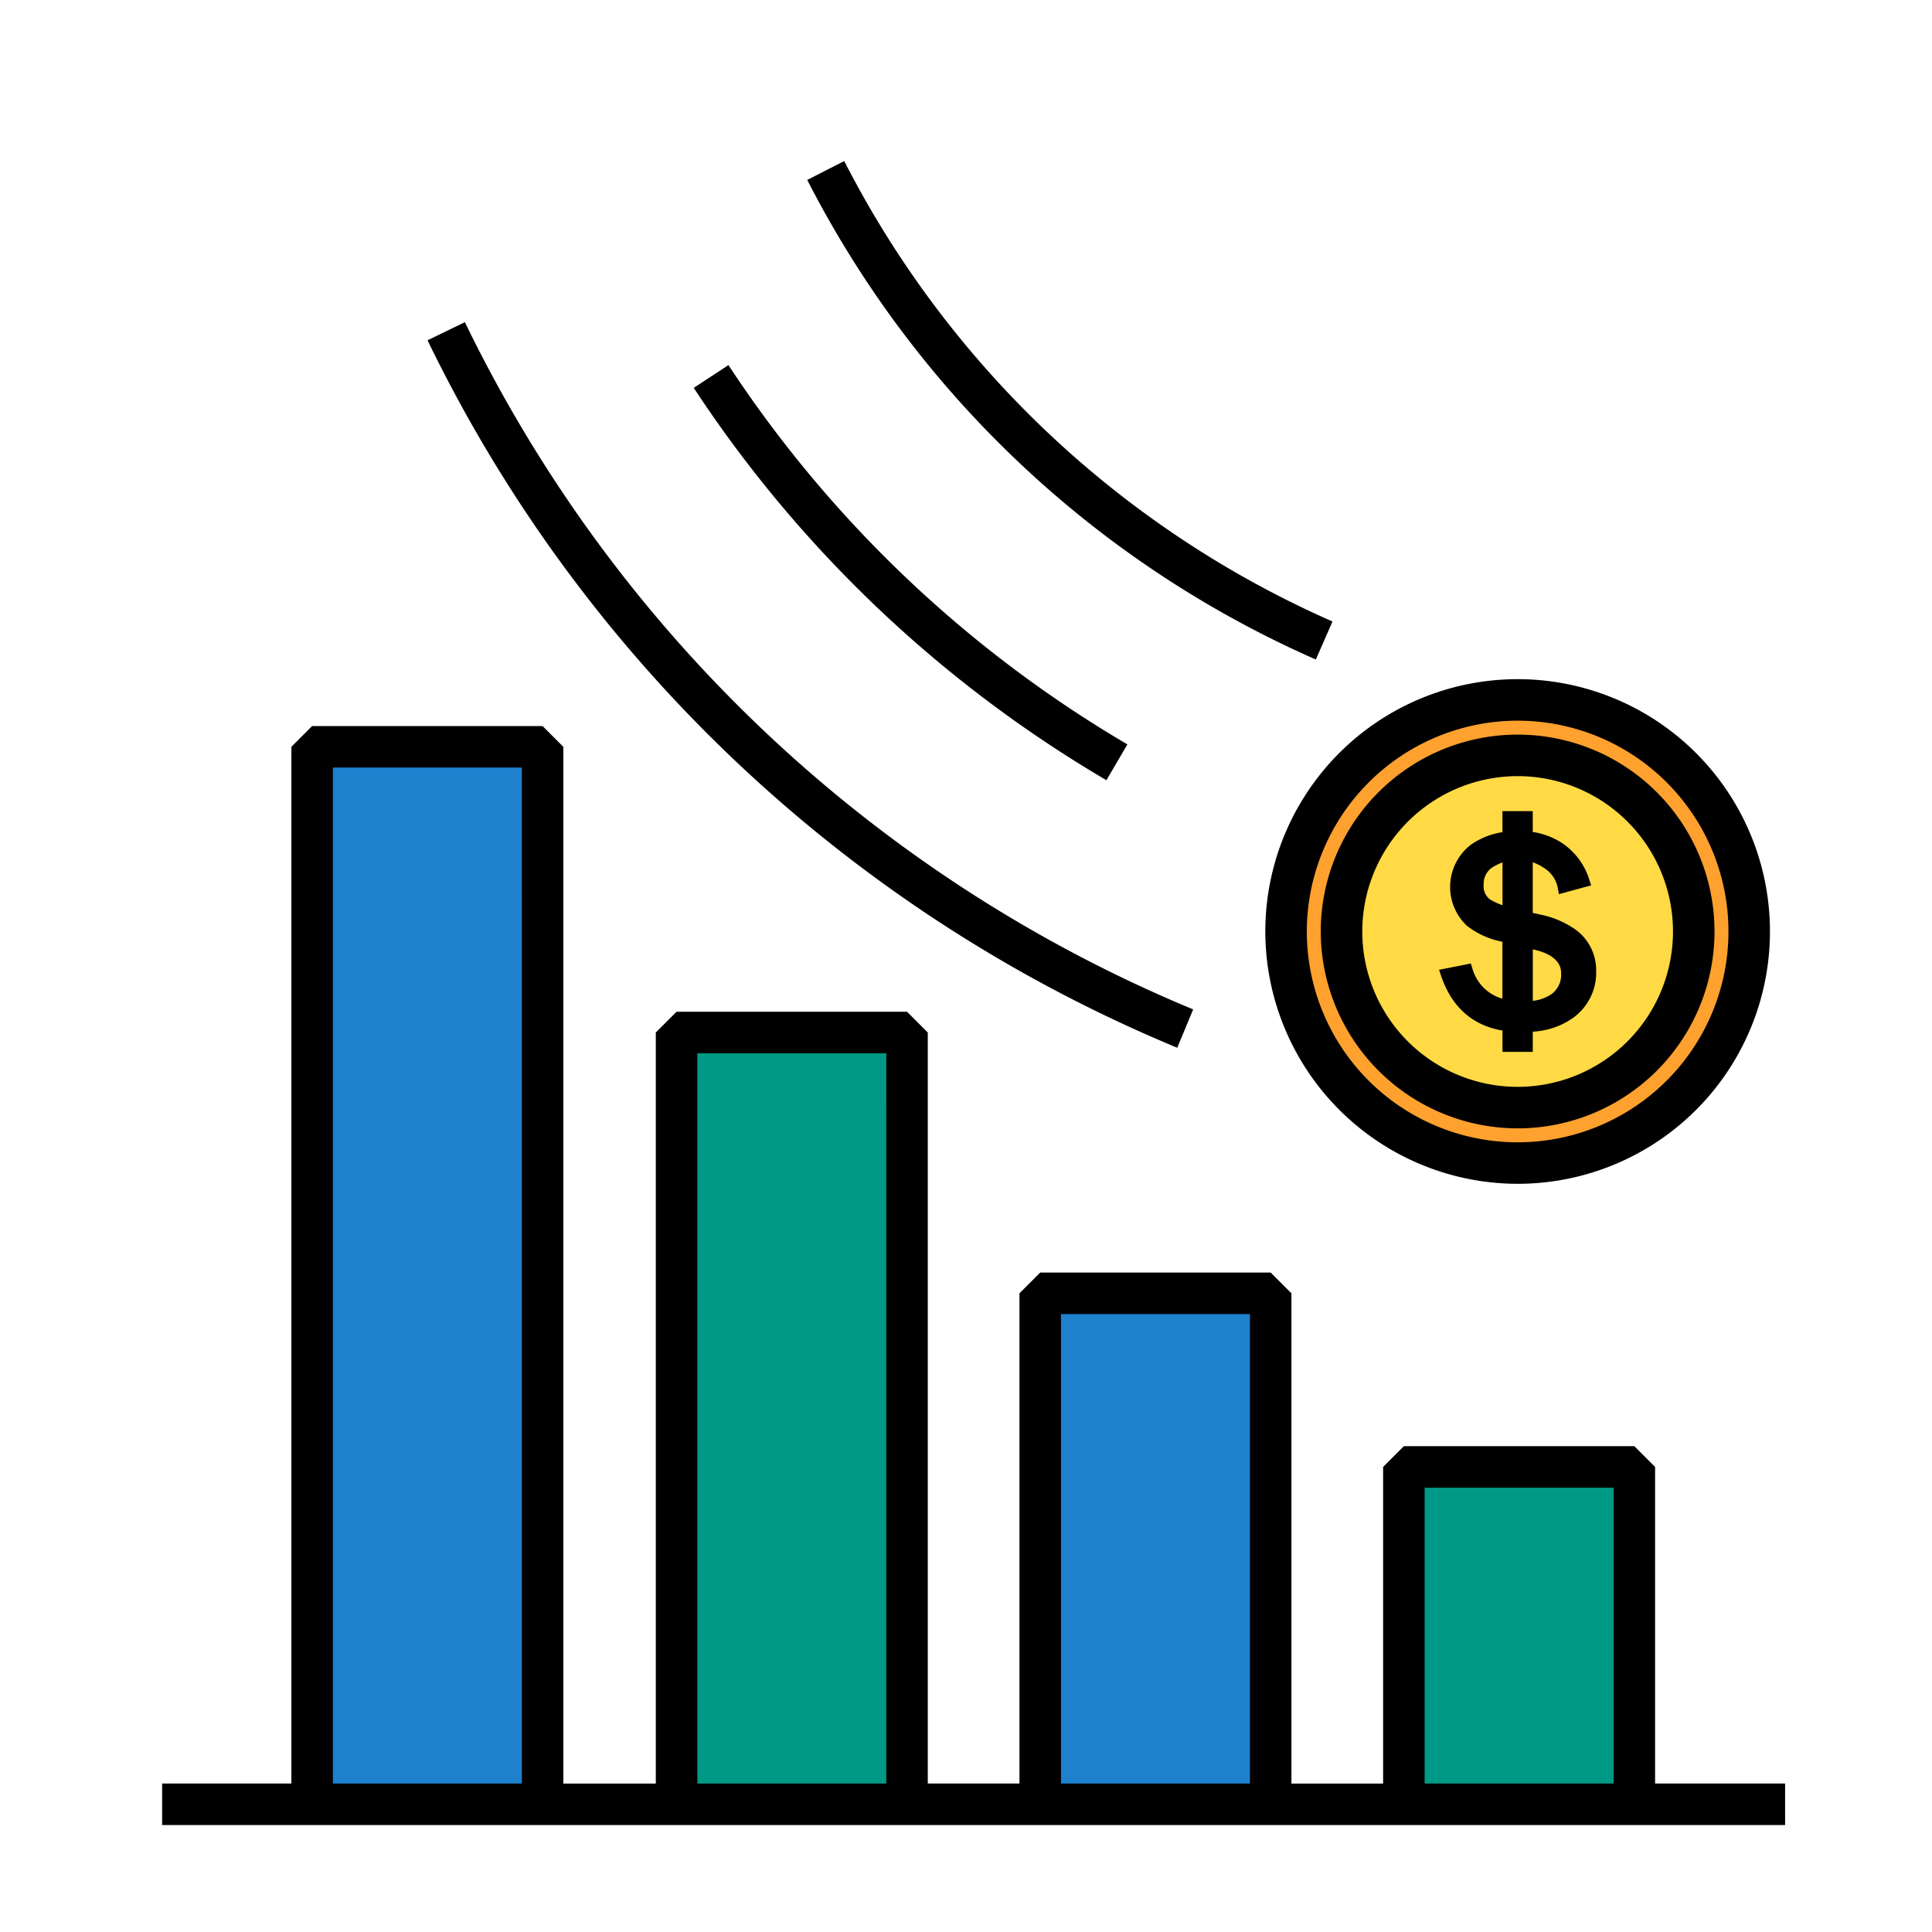 <svg xmlns="http://www.w3.org/2000/svg" version="1.1" xmlns:xlink="http://www.w3.org/1999/xlink" width="512" height="512" x="0" y="0" viewBox="0 0 256 256" style="enable-background:new 0 0 512 512" xml:space="preserve" class=""><g><path fill="#1e81ce" d="M41.359 98.406h30.538v140.122H41.359z" opacity="1" data-original="#1e81ce"></path><path fill="#009986" d="M89.647 136.263h30.538v102.265H89.647z" opacity="1" data-original="#009986"></path><path fill="#1e81ce" d="M137.833 170.819h30.538v67.709h-30.538z" opacity="1" data-original="#1e81ce"></path><path fill="#009986" d="M186.02 193.826h30.538v44.703H186.02z" opacity="1" data-original="#009986"></path><circle cx="201.094" cy="122.877" r="30.684" fill="#ffa12e" opacity="1" data-original="#ffa12e" class=""></circle><circle cx="201.094" cy="122.877" r="23.336" fill="#ffda44" opacity="1" data-original="#ffda44"></circle><path d="M219.308 236.328v-41.952l-2.75-2.75H186.02l-2.75 2.75v41.953h-12.149v-64.96l-2.75-2.75h-30.537l-2.75 2.75v64.959h-12.149v-99.515l-2.75-2.75H89.647l-2.75 2.75v99.516H74.646V98.956l-2.75-2.75H41.359l-2.75 2.75v137.372H21.484v5.5h215.05v-5.5zm-150.161 0H44.109V101.706h25.037zm48.288 0H92.4v-96.765h25.038zm48.186 0h-25.037v-62.209h25.037zm48.187 0H188.77v-39.2h25.038zM146.607 103.381l2.778-4.747a160.4 160.4 0 0 1-52.861-50.255l-4.6 3.015a165.929 165.929 0 0 0 54.683 51.987zM155.993 138.832l2.108-5.08A186.663 186.663 0 0 1 61.6 42.69l-4.949 2.4a192.156 192.156 0 0 0 99.342 93.742zM174.355 87.389l2.209-5.037a132.659 132.659 0 0 1-64.7-61.011l-4.9 2.5a138.176 138.176 0 0 0 67.391 63.548zM201.094 156.861a33.434 33.434 0 1 0-33.433-33.433 33.472 33.472 0 0 0 33.433 33.433zm0-61.367a27.934 27.934 0 1 1-27.933 27.934 27.966 27.966 0 0 1 27.933-27.935z" fill="#000000" opacity="1" data-original="#000000"></path><path d="M201.094 149.513a26.086 26.086 0 1 0-26.086-26.086 26.115 26.115 0 0 0 26.086 26.086zm0-46.672a20.586 20.586 0 1 1-20.586 20.586 20.609 20.609 0 0 1 20.586-20.586z" fill="#000000" opacity="1" data-original="#000000"></path><path d="M198.706 132.211a5.807 5.807 0 0 1-2.239-1.457 6.066 6.066 0 0 1-1.382-2.463l-.19-.619-4.211.83.261.776c1.4 4.149 4.135 6.584 8.143 7.278v2.823h4.012V136.7a10.127 10.127 0 0 0 5.332-1.822 7.368 7.368 0 0 0 3.071-6.148 6.694 6.694 0 0 0-2.538-5.409 12.326 12.326 0 0 0-4.8-2.122l-1.069-.238v-6.705a6.508 6.508 0 0 1 1.492.752 3.982 3.982 0 0 1 1.836 2.7l.134.773 4.276-1.166-.233-.719a9.068 9.068 0 0 0-3.546-4.838 9.719 9.719 0 0 0-3.958-1.52v-2.759h-4.015v2.787a9.986 9.986 0 0 0-4.2 1.676 7.07 7.07 0 0 0-.525 10.715 10.978 10.978 0 0 0 4.72 2.129v7.546c-.118-.042-.248-.076-.371-.121zm4.4-6.422.1.025c3.653.822 3.653 2.638 3.653 3.234a3.144 3.144 0 0 1-1.248 2.654 5.272 5.272 0 0 1-2.506.911zm-5.748-6.664a2.223 2.223 0 0 1-.758-1.987 2.526 2.526 0 0 1 1.3-2.293 5.93 5.93 0 0 1 1.191-.565v5.662a7.909 7.909 0 0 1-1.737-.817z" fill="#000000" opacity="1" data-original="#000000"></path></g></svg>